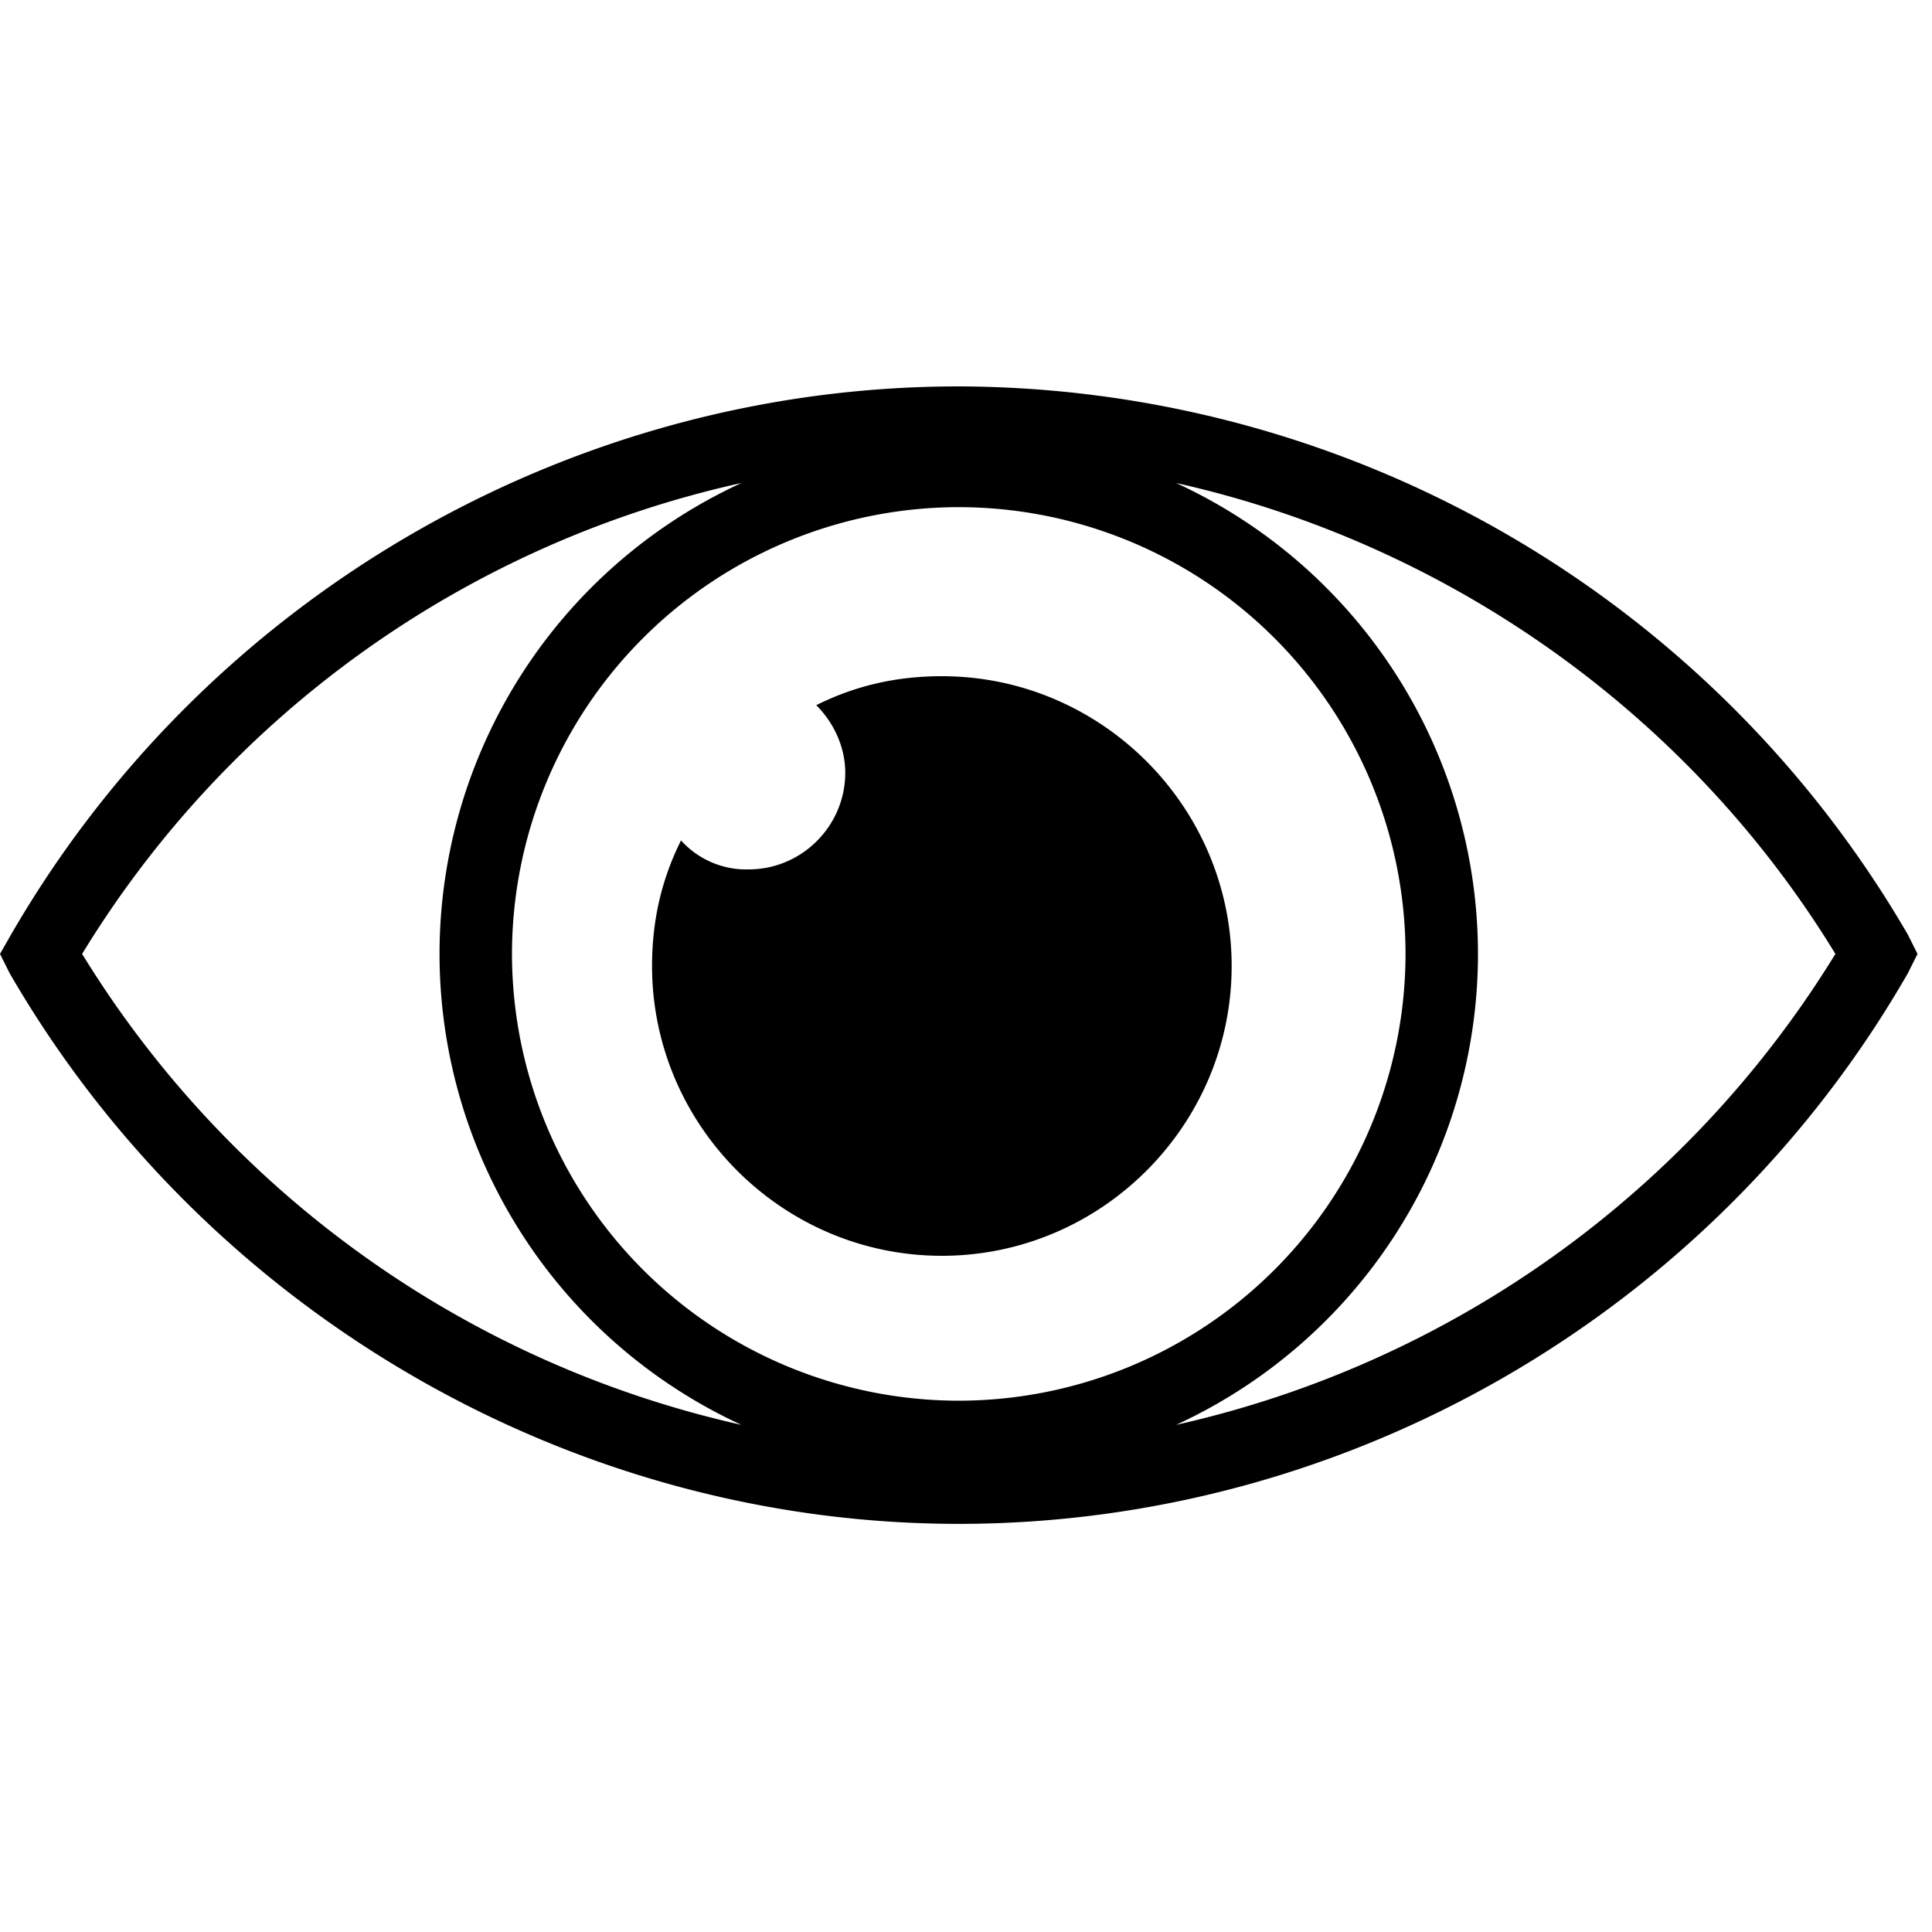 <svg width="20" height="20" viewBox="0 -4 20 20"><g fill="currentColor"><path d="M9.75 3c-.475 0-.9.1-1.3.3.175.175.3.425.3.7 0 .55-.45 1-1 1a.908.908 0 0 1-.7-.3c-.2.4-.3.825-.3 1.3 0 1.65 1.35 3 3 3s3-1.35 3-3-1.35-3-3-3z"></path><path d="M9.925 0C5.9 0 2.125 2.175.1 5.7l-.1.175.1.2c2.025 3.5 5.8 5.7 9.825 5.7 4.025 0 7.8-2.175 9.825-5.7l.1-.2-.1-.2A11.401 11.401 0 0 0 9.925 0zM.85 5.875c1.525-2.5 4-4.25 6.825-4.875A5.37 5.37 0 0 0 4.55 5.875a5.37 5.37 0 0 0 3.125 4.875A10.77 10.77 0 0 1 .85 5.875zm4.45 0A4.63 4.63 0 0 1 9.925 1.25a4.63 4.63 0 0 1 4.625 4.625A4.63 4.63 0 0 1 9.925 10.5 4.63 4.63 0 0 1 5.3 5.875zm6.875 4.875A5.37 5.37 0 0 0 15.3 5.875 5.37 5.37 0 0 0 12.175 1c2.8.625 5.3 2.375 6.825 4.875a10.77 10.77 0 0 1-6.825 4.875z"></path></g></svg>
